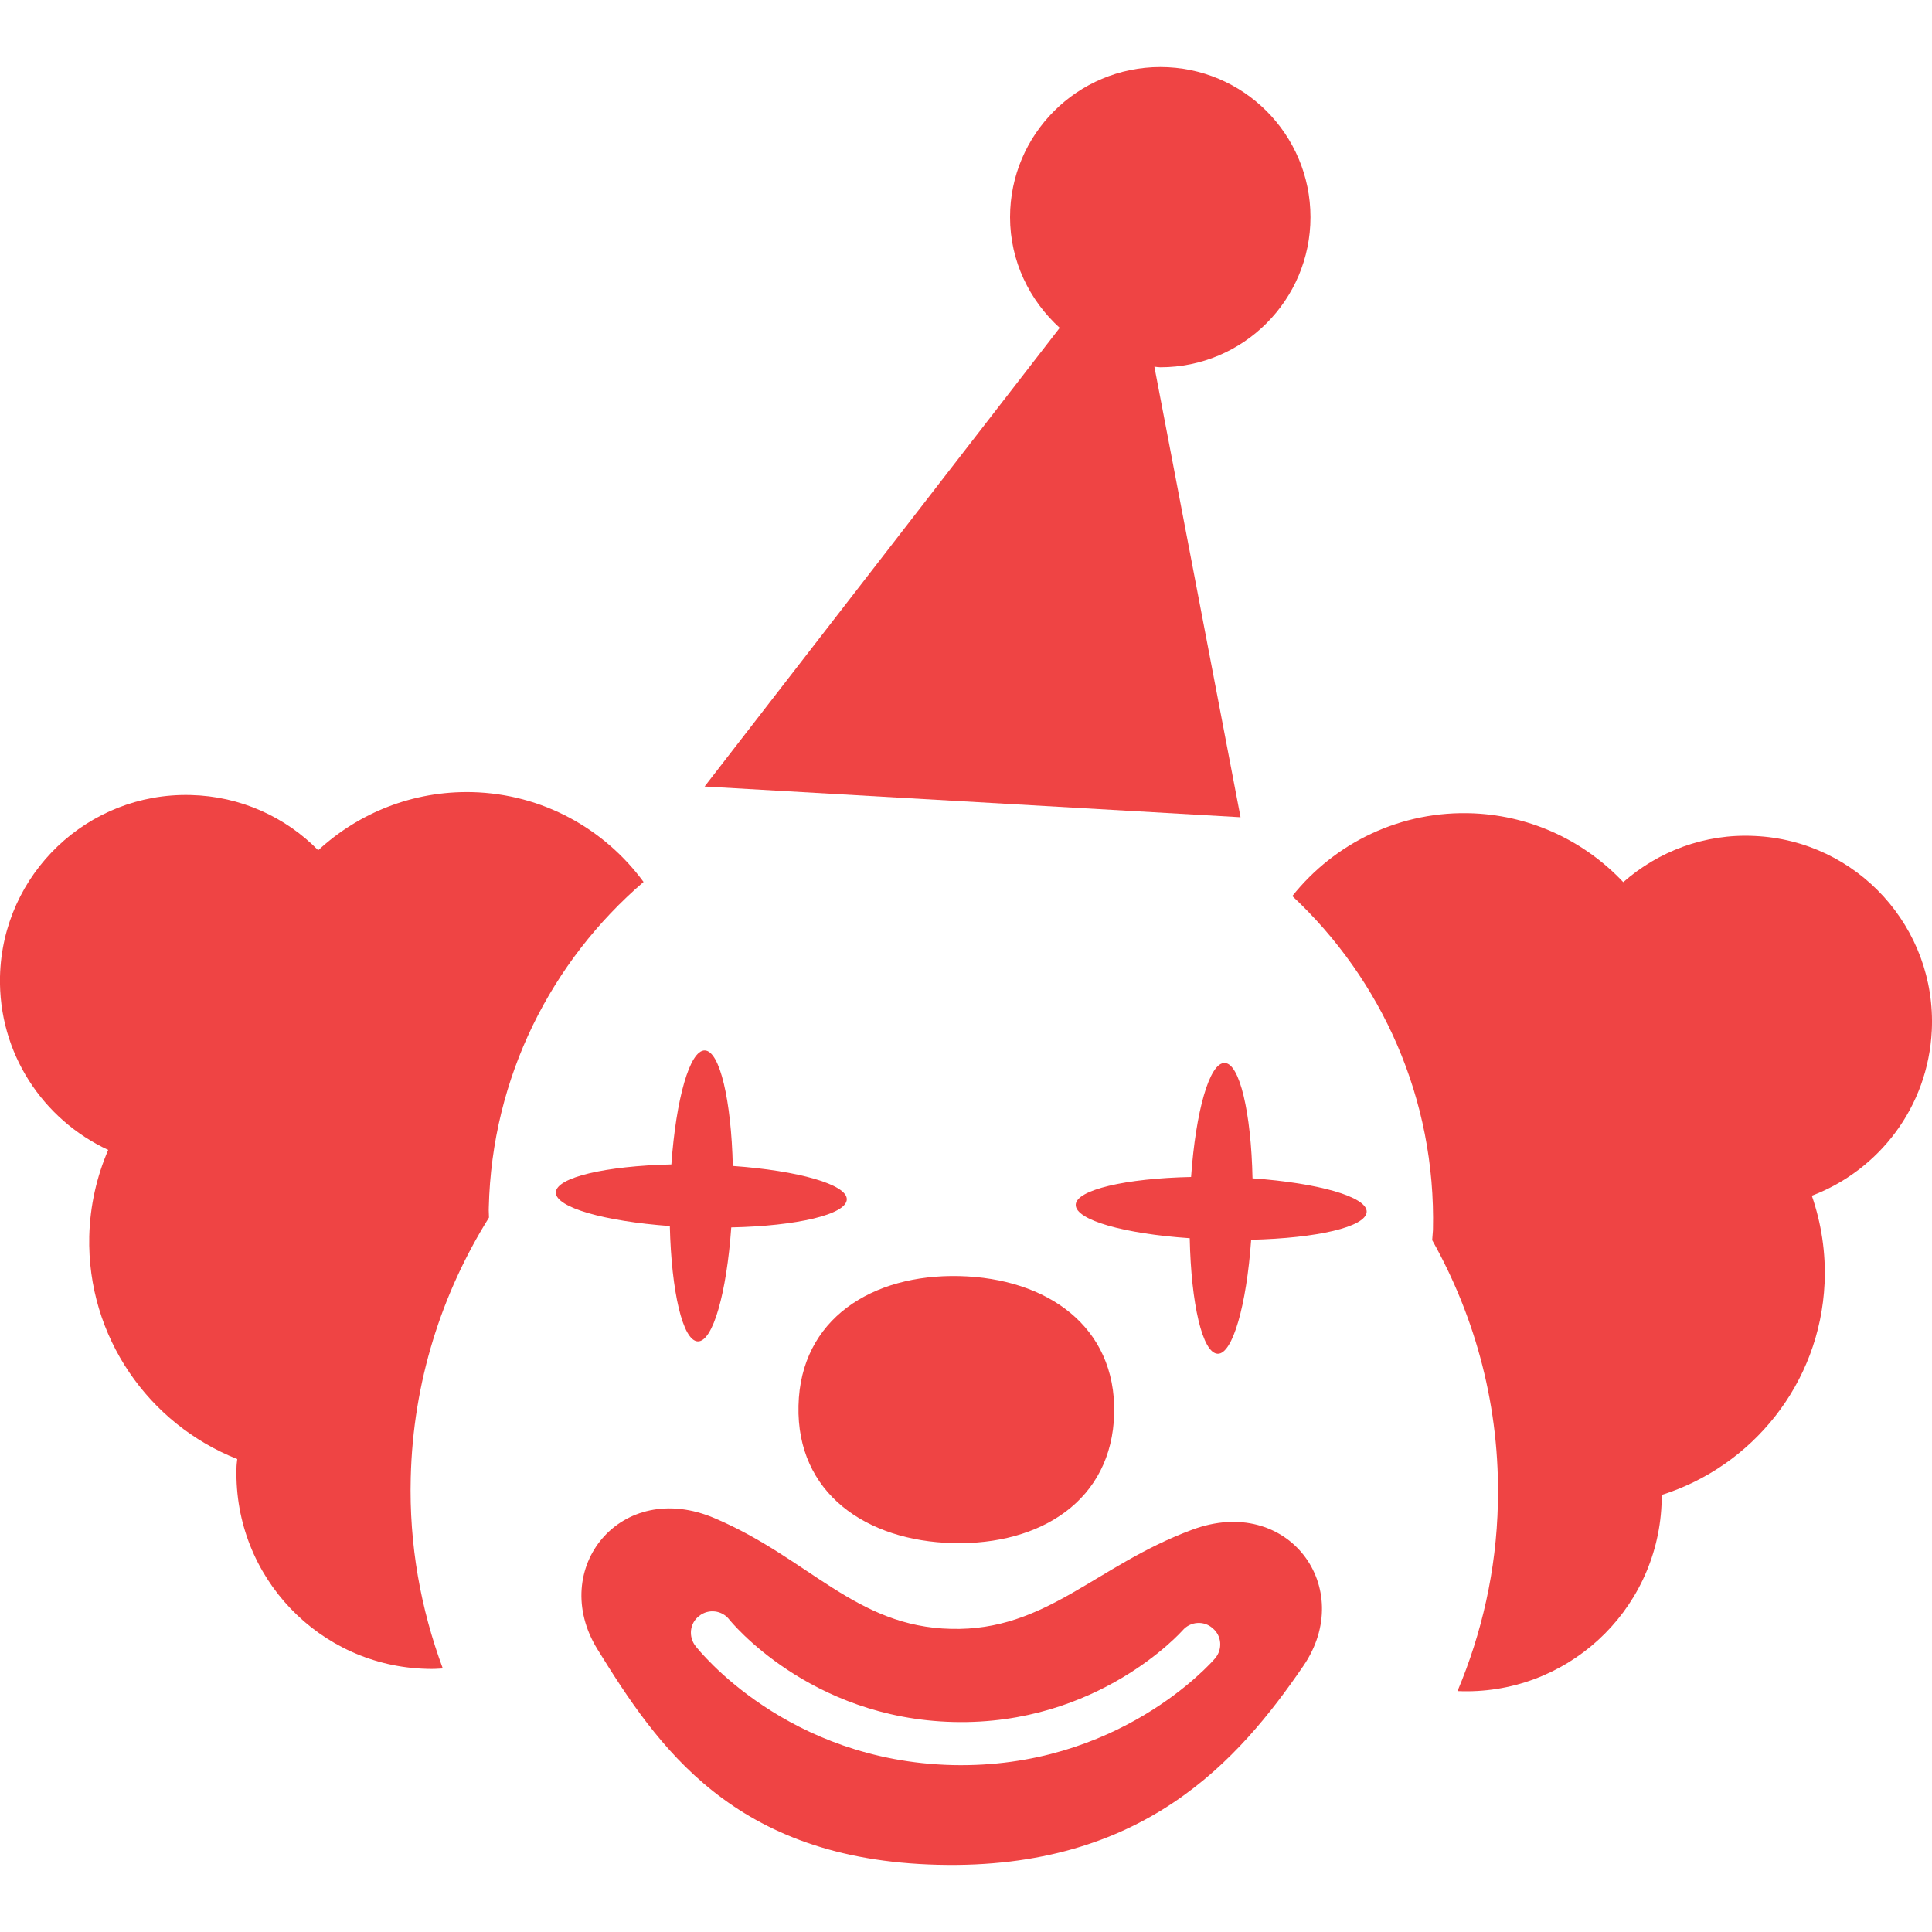 <svg width="20" height="20" viewBox="0 0 10 10" fill="none" xmlns="http://www.w3.org/2000/svg">
<g clip-path="url(#clip0_59_2)">
<path d="M9.999 5.333C10.024 4.802 9.613 4.351 9.082 4.327C8.823 4.314 8.583 4.407 8.402 4.566C8.207 4.359 7.935 4.224 7.629 4.21C7.251 4.193 6.908 4.363 6.689 4.638C7.15 5.069 7.433 5.686 7.417 6.367C7.416 6.385 7.414 6.402 7.413 6.419C7.639 6.822 7.765 7.287 7.753 7.783C7.745 8.127 7.67 8.454 7.544 8.753C8.101 8.778 8.574 8.347 8.6 7.789C8.601 7.772 8.6 7.755 8.6 7.738C9.069 7.59 9.42 7.163 9.444 6.642C9.451 6.484 9.427 6.331 9.378 6.189C9.726 6.057 9.98 5.729 9.999 5.333Z" fill="#EF4444"/>
<path d="M2.53 6.25C2.546 5.573 2.855 4.974 3.331 4.565C3.13 4.291 2.809 4.109 2.443 4.1C2.137 4.093 1.856 4.208 1.647 4.401C1.478 4.229 1.245 4.121 0.986 4.115C0.454 4.102 0.013 4.523 0 5.054C-0.009 5.451 0.222 5.795 0.56 5.952C0.501 6.089 0.466 6.24 0.462 6.399C0.45 6.92 0.77 7.371 1.228 7.552C1.226 7.569 1.224 7.585 1.224 7.602C1.211 8.162 1.653 8.625 2.211 8.638C2.238 8.639 2.265 8.638 2.292 8.636C2.178 8.329 2.117 7.996 2.126 7.648C2.138 7.153 2.286 6.694 2.531 6.302C2.531 6.285 2.529 6.268 2.53 6.25Z" fill="#EF4444"/>
<path d="M4.133 7.276C4.122 7.728 4.482 7.976 4.933 7.987C5.385 7.998 5.756 7.767 5.767 7.316C5.777 6.864 5.418 6.616 4.966 6.605C4.515 6.594 4.143 6.826 4.133 7.276Z" fill="#EF4444"/>
<path d="M6.17 7.918C5.671 8.103 5.416 8.443 4.923 8.431C4.429 8.42 4.19 8.068 3.701 7.859C3.213 7.649 2.836 8.12 3.092 8.536C3.402 9.037 3.795 9.627 4.856 9.652C5.918 9.678 6.413 9.109 6.746 8.623C7.022 8.22 6.668 7.732 6.17 7.918ZM6.289 8.584C6.269 8.607 5.788 9.156 4.93 9.136C4.073 9.115 3.619 8.544 3.6 8.52C3.562 8.471 3.57 8.401 3.619 8.364C3.667 8.326 3.737 8.334 3.775 8.383C3.779 8.388 4.187 8.895 4.936 8.913C5.685 8.931 6.117 8.443 6.121 8.439C6.161 8.392 6.232 8.387 6.277 8.428C6.324 8.467 6.329 8.537 6.289 8.584Z" fill="#EF4444"/>
<path d="M3.612 6.943C3.69 6.945 3.761 6.692 3.785 6.353C4.125 6.346 4.381 6.286 4.383 6.208C4.385 6.131 4.132 6.059 3.793 6.035C3.785 5.696 3.726 5.439 3.648 5.437C3.57 5.435 3.499 5.689 3.475 6.027C3.135 6.035 2.879 6.094 2.877 6.172C2.876 6.25 3.128 6.321 3.467 6.346C3.475 6.685 3.534 6.941 3.612 6.943Z" fill="#EF4444"/>
<path d="M6.483 6.099C6.476 5.759 6.416 5.503 6.339 5.502C6.26 5.499 6.189 5.753 6.165 6.092C5.826 6.099 5.569 6.159 5.568 6.236C5.566 6.315 5.819 6.386 6.158 6.409C6.165 6.749 6.224 7.005 6.303 7.007C6.38 7.009 6.452 6.756 6.476 6.417C6.815 6.409 7.071 6.351 7.074 6.272C7.075 6.194 6.822 6.123 6.483 6.099Z" fill="#EF4444"/>
<path d="M6.421 4.23L5.975 1.898C5.986 1.899 5.995 1.901 6.006 1.901C6.435 1.901 6.783 1.553 6.783 1.124C6.783 0.695 6.435 0.347 6.006 0.347C5.577 0.347 5.228 0.695 5.228 1.124C5.228 1.352 5.329 1.555 5.485 1.697L3.647 4.071L6.421 4.23Z" fill="#EF4444"/>
</g>
<defs>
<clipPath id="clip0_59_2">
<rect width="10" height="10" fill="white"/>
</clipPath>
</defs>
</svg>
